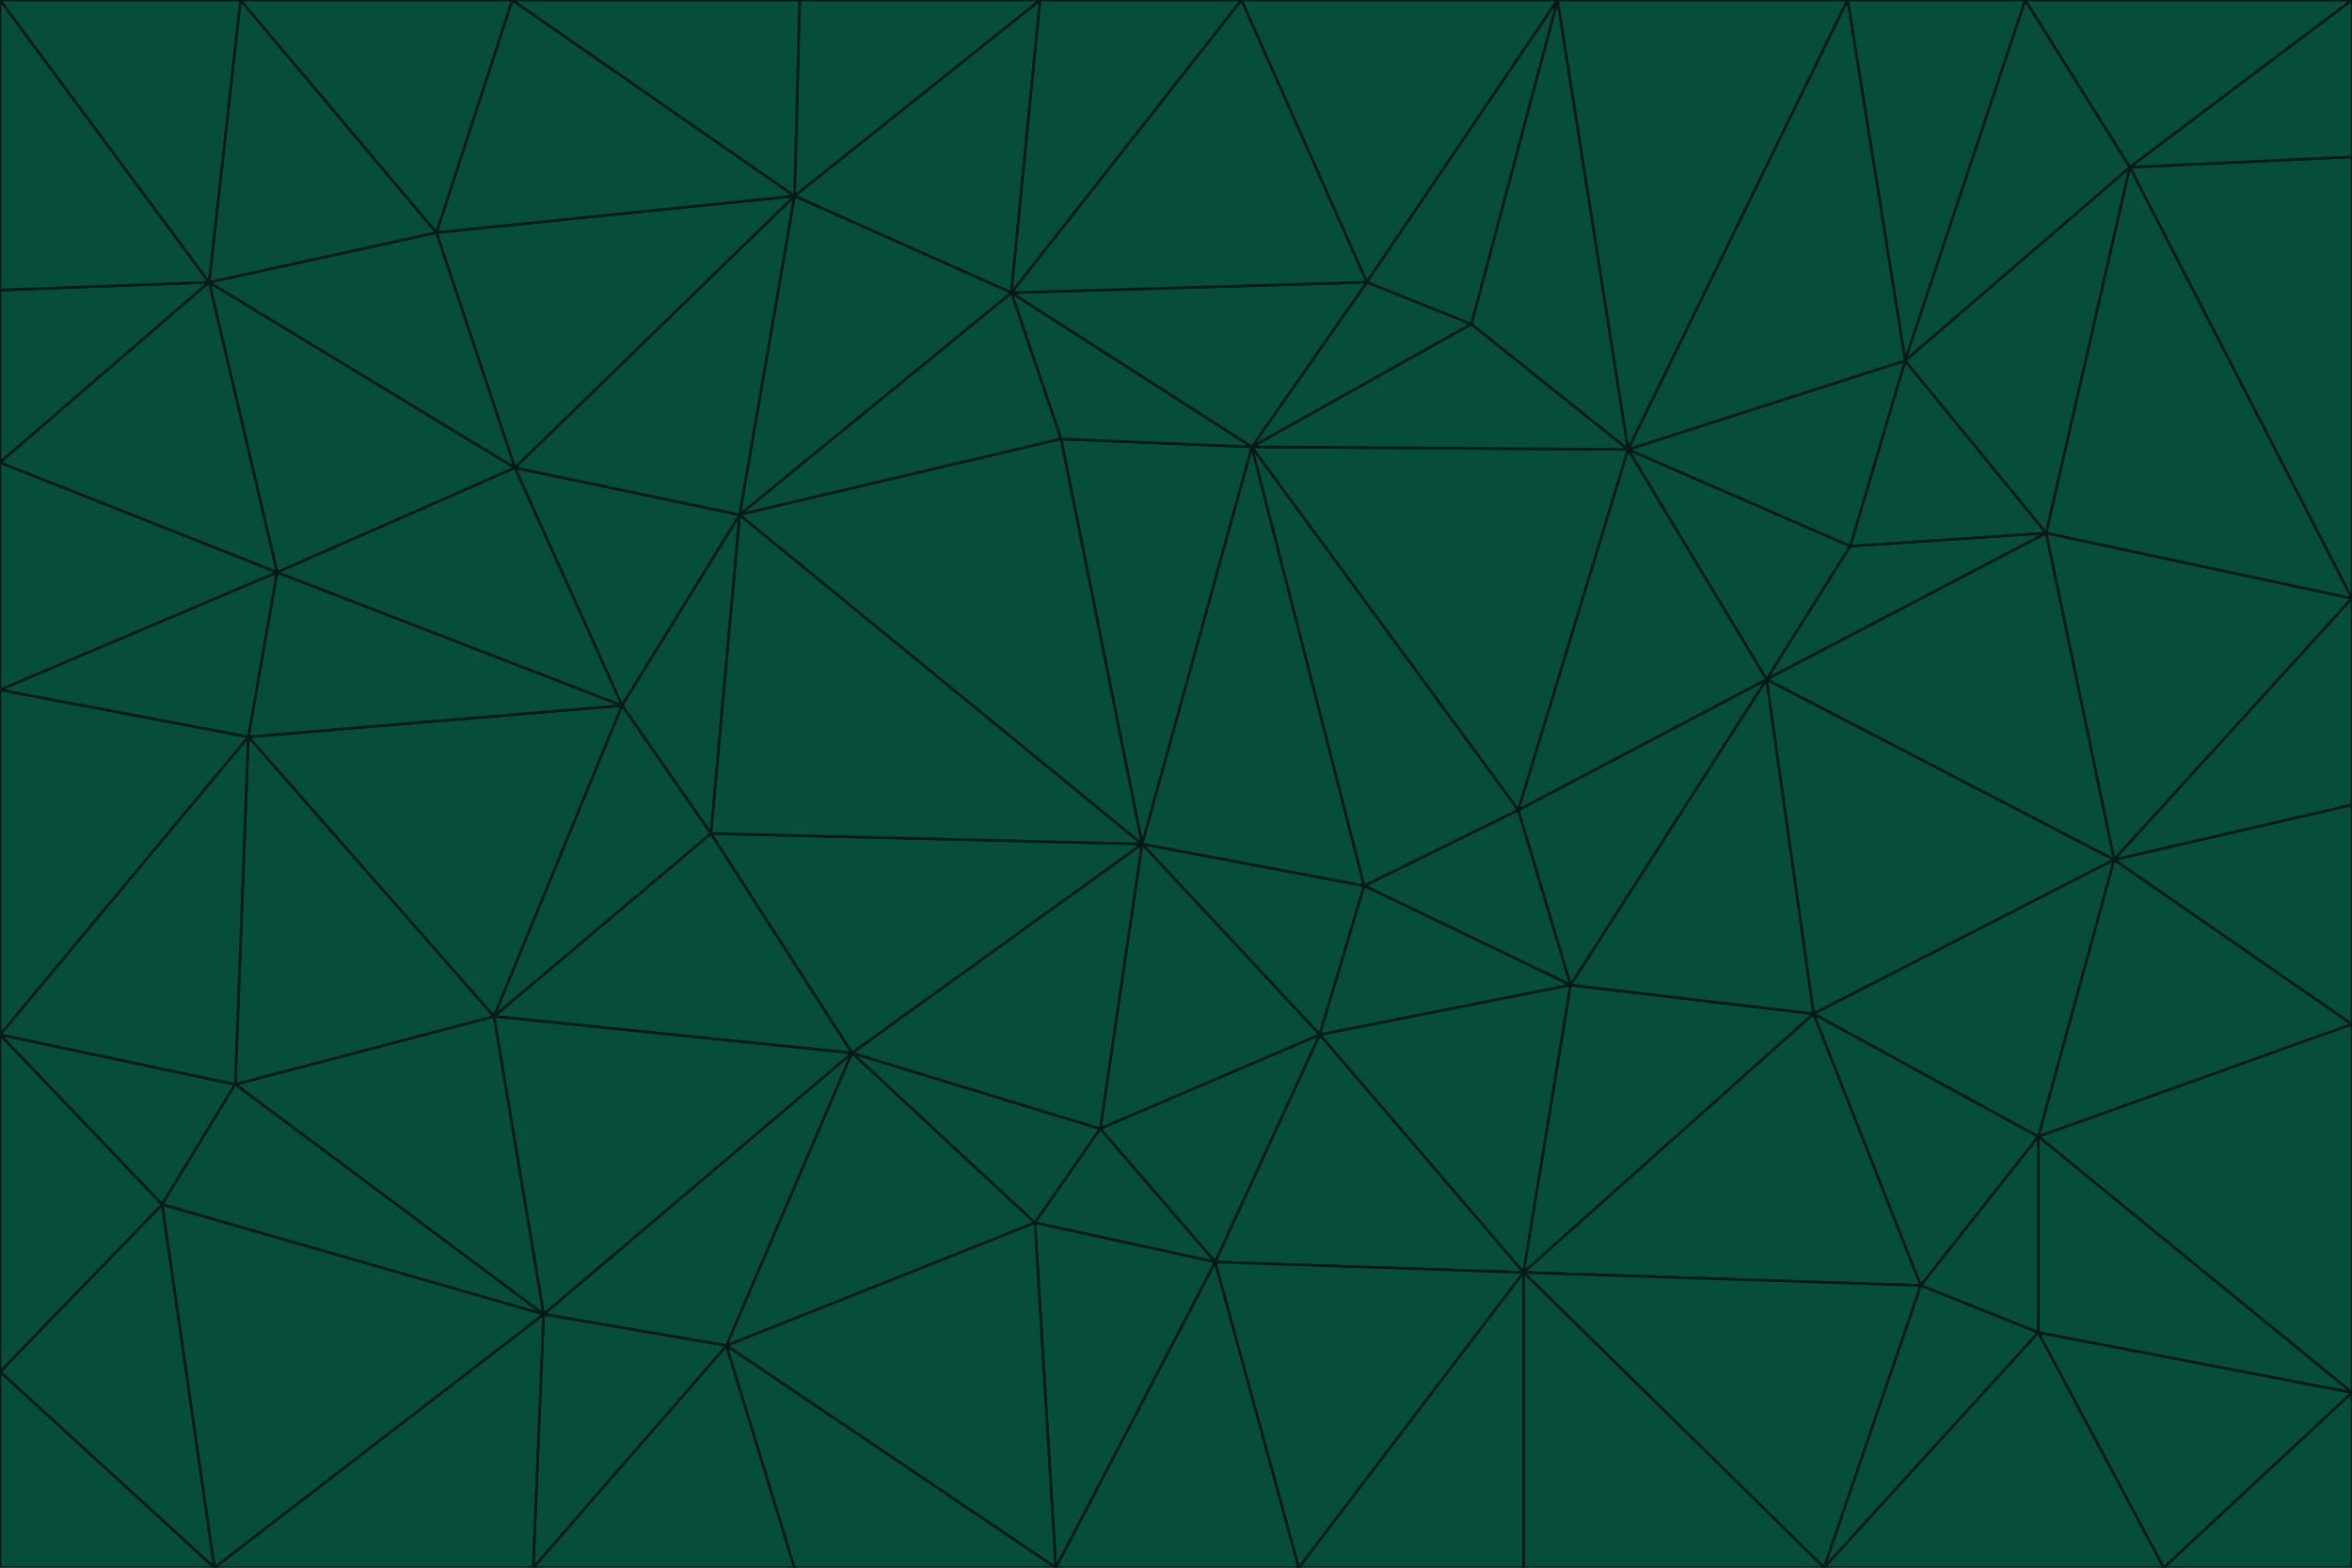 <svg id="visual" viewBox="0 0 900 600" width="900" height="600" xmlns="http://www.w3.org/2000/svg" xmlns:xlink="http://www.w3.org/1999/xlink" version="1.1"><g stroke-width="1" stroke-linejoin="bevel"><path d="M437 323L505 396L522 339Z" fill="#064e3b" stroke="#021b17"></path><path d="M437 323L421 432L505 396Z" fill="#064e3b" stroke="#021b17"></path><path d="M601 377L581 310L522 339Z" fill="#064e3b" stroke="#021b17"></path><path d="M522 339L479 171L437 323Z" fill="#064e3b" stroke="#021b17"></path><path d="M421 432L465 483L505 396Z" fill="#064e3b" stroke="#021b17"></path><path d="M505 396L601 377L522 339Z" fill="#064e3b" stroke="#021b17"></path><path d="M583 487L601 377L505 396Z" fill="#064e3b" stroke="#021b17"></path><path d="M326 403L396 468L421 432Z" fill="#064e3b" stroke="#021b17"></path><path d="M421 432L396 468L465 483Z" fill="#064e3b" stroke="#021b17"></path><path d="M437 323L326 403L421 432Z" fill="#064e3b" stroke="#021b17"></path><path d="M465 483L583 487L505 396Z" fill="#064e3b" stroke="#021b17"></path><path d="M581 310L479 171L522 339Z" fill="#064e3b" stroke="#021b17"></path><path d="M437 323L272 319L326 403Z" fill="#064e3b" stroke="#021b17"></path><path d="M479 171L406 168L437 323Z" fill="#064e3b" stroke="#021b17"></path><path d="M283 197L272 319L437 323Z" fill="#064e3b" stroke="#021b17"></path><path d="M583 487L694 388L601 377Z" fill="#064e3b" stroke="#021b17"></path><path d="M601 377L676 260L581 310Z" fill="#064e3b" stroke="#021b17"></path><path d="M581 310L623 172L479 171Z" fill="#064e3b" stroke="#021b17"></path><path d="M694 388L676 260L601 377Z" fill="#064e3b" stroke="#021b17"></path><path d="M676 260L623 172L581 310Z" fill="#064e3b" stroke="#021b17"></path><path d="M479 171L387 112L406 168Z" fill="#064e3b" stroke="#021b17"></path><path d="M404 600L497 600L465 483Z" fill="#064e3b" stroke="#021b17"></path><path d="M465 483L497 600L583 487Z" fill="#064e3b" stroke="#021b17"></path><path d="M583 487L735 492L694 388Z" fill="#064e3b" stroke="#021b17"></path><path d="M404 600L465 483L396 468Z" fill="#064e3b" stroke="#021b17"></path><path d="M623 172L563 124L479 171Z" fill="#064e3b" stroke="#021b17"></path><path d="M387 112L283 197L406 168Z" fill="#064e3b" stroke="#021b17"></path><path d="M406 168L283 197L437 323Z" fill="#064e3b" stroke="#021b17"></path><path d="M283 197L238 270L272 319Z" fill="#064e3b" stroke="#021b17"></path><path d="M208 503L278 515L326 403Z" fill="#064e3b" stroke="#021b17"></path><path d="M563 124L523 108L479 171Z" fill="#064e3b" stroke="#021b17"></path><path d="M189 389L326 403L272 319Z" fill="#064e3b" stroke="#021b17"></path><path d="M326 403L278 515L396 468Z" fill="#064e3b" stroke="#021b17"></path><path d="M278 515L404 600L396 468Z" fill="#064e3b" stroke="#021b17"></path><path d="M523 108L387 112L479 171Z" fill="#064e3b" stroke="#021b17"></path><path d="M497 600L583 600L583 487Z" fill="#064e3b" stroke="#021b17"></path><path d="M676 260L708 209L623 172Z" fill="#064e3b" stroke="#021b17"></path><path d="M623 172L596 0L563 124Z" fill="#064e3b" stroke="#021b17"></path><path d="M783 204L708 209L676 260Z" fill="#064e3b" stroke="#021b17"></path><path d="M238 270L189 389L272 319Z" fill="#064e3b" stroke="#021b17"></path><path d="M698 600L735 492L583 487Z" fill="#064e3b" stroke="#021b17"></path><path d="M694 388L809 329L676 260Z" fill="#064e3b" stroke="#021b17"></path><path d="M204 600L304 600L278 515Z" fill="#064e3b" stroke="#021b17"></path><path d="M278 515L304 600L404 600Z" fill="#064e3b" stroke="#021b17"></path><path d="M189 389L208 503L326 403Z" fill="#064e3b" stroke="#021b17"></path><path d="M735 492L780 435L694 388Z" fill="#064e3b" stroke="#021b17"></path><path d="M398 0L304 75L387 112Z" fill="#064e3b" stroke="#021b17"></path><path d="M387 112L304 75L283 197Z" fill="#064e3b" stroke="#021b17"></path><path d="M283 197L197 179L238 270Z" fill="#064e3b" stroke="#021b17"></path><path d="M238 270L95 282L189 389Z" fill="#064e3b" stroke="#021b17"></path><path d="M304 75L197 179L283 197Z" fill="#064e3b" stroke="#021b17"></path><path d="M583 600L698 600L583 487Z" fill="#064e3b" stroke="#021b17"></path><path d="M735 492L780 510L780 435Z" fill="#064e3b" stroke="#021b17"></path><path d="M783 204L729 138L708 209Z" fill="#064e3b" stroke="#021b17"></path><path d="M708 209L729 138L623 172Z" fill="#064e3b" stroke="#021b17"></path><path d="M596 0L475 0L523 108Z" fill="#064e3b" stroke="#021b17"></path><path d="M523 108L475 0L387 112Z" fill="#064e3b" stroke="#021b17"></path><path d="M780 435L809 329L694 388Z" fill="#064e3b" stroke="#021b17"></path><path d="M698 600L780 510L735 492Z" fill="#064e3b" stroke="#021b17"></path><path d="M780 435L900 392L809 329Z" fill="#064e3b" stroke="#021b17"></path><path d="M809 329L783 204L676 260Z" fill="#064e3b" stroke="#021b17"></path><path d="M596 0L523 108L563 124Z" fill="#064e3b" stroke="#021b17"></path><path d="M475 0L398 0L387 112Z" fill="#064e3b" stroke="#021b17"></path><path d="M208 503L204 600L278 515Z" fill="#064e3b" stroke="#021b17"></path><path d="M82 600L204 600L208 503Z" fill="#064e3b" stroke="#021b17"></path><path d="M707 0L596 0L623 172Z" fill="#064e3b" stroke="#021b17"></path><path d="M106 219L95 282L238 270Z" fill="#064e3b" stroke="#021b17"></path><path d="M189 389L90 415L208 503Z" fill="#064e3b" stroke="#021b17"></path><path d="M95 282L90 415L189 389Z" fill="#064e3b" stroke="#021b17"></path><path d="M197 179L106 219L238 270Z" fill="#064e3b" stroke="#021b17"></path><path d="M80 108L106 219L197 179Z" fill="#064e3b" stroke="#021b17"></path><path d="M167 89L197 179L304 75Z" fill="#064e3b" stroke="#021b17"></path><path d="M398 0L306 0L304 75Z" fill="#064e3b" stroke="#021b17"></path><path d="M196 0L167 89L304 75Z" fill="#064e3b" stroke="#021b17"></path><path d="M775 0L707 0L729 138Z" fill="#064e3b" stroke="#021b17"></path><path d="M729 138L707 0L623 172Z" fill="#064e3b" stroke="#021b17"></path><path d="M0 396L62 461L90 415Z" fill="#064e3b" stroke="#021b17"></path><path d="M90 415L62 461L208 503Z" fill="#064e3b" stroke="#021b17"></path><path d="M0 396L90 415L95 282Z" fill="#064e3b" stroke="#021b17"></path><path d="M900 533L900 392L780 435Z" fill="#064e3b" stroke="#021b17"></path><path d="M809 329L900 229L783 204Z" fill="#064e3b" stroke="#021b17"></path><path d="M783 204L815 64L729 138Z" fill="#064e3b" stroke="#021b17"></path><path d="M900 533L780 435L780 510Z" fill="#064e3b" stroke="#021b17"></path><path d="M900 392L900 308L809 329Z" fill="#064e3b" stroke="#021b17"></path><path d="M698 600L828 600L780 510Z" fill="#064e3b" stroke="#021b17"></path><path d="M900 308L900 229L809 329Z" fill="#064e3b" stroke="#021b17"></path><path d="M900 229L815 64L783 204Z" fill="#064e3b" stroke="#021b17"></path><path d="M306 0L196 0L304 75Z" fill="#064e3b" stroke="#021b17"></path><path d="M167 89L80 108L197 179Z" fill="#064e3b" stroke="#021b17"></path><path d="M828 600L900 533L780 510Z" fill="#064e3b" stroke="#021b17"></path><path d="M62 461L82 600L208 503Z" fill="#064e3b" stroke="#021b17"></path><path d="M815 64L775 0L729 138Z" fill="#064e3b" stroke="#021b17"></path><path d="M92 0L80 108L167 89Z" fill="#064e3b" stroke="#021b17"></path><path d="M0 264L0 396L95 282Z" fill="#064e3b" stroke="#021b17"></path><path d="M0 264L95 282L106 219Z" fill="#064e3b" stroke="#021b17"></path><path d="M62 461L0 525L82 600Z" fill="#064e3b" stroke="#021b17"></path><path d="M0 177L0 264L106 219Z" fill="#064e3b" stroke="#021b17"></path><path d="M828 600L900 600L900 533Z" fill="#064e3b" stroke="#021b17"></path><path d="M0 396L0 525L62 461Z" fill="#064e3b" stroke="#021b17"></path><path d="M0 111L0 177L80 108Z" fill="#064e3b" stroke="#021b17"></path><path d="M80 108L0 177L106 219Z" fill="#064e3b" stroke="#021b17"></path><path d="M900 229L900 60L815 64Z" fill="#064e3b" stroke="#021b17"></path><path d="M815 64L900 0L775 0Z" fill="#064e3b" stroke="#021b17"></path><path d="M196 0L92 0L167 89Z" fill="#064e3b" stroke="#021b17"></path><path d="M0 525L0 600L82 600Z" fill="#064e3b" stroke="#021b17"></path><path d="M0 0L0 111L80 108Z" fill="#064e3b" stroke="#021b17"></path><path d="M900 60L900 0L815 64Z" fill="#064e3b" stroke="#021b17"></path><path d="M92 0L0 0L80 108Z" fill="#064e3b" stroke="#021b17"></path></g></svg>